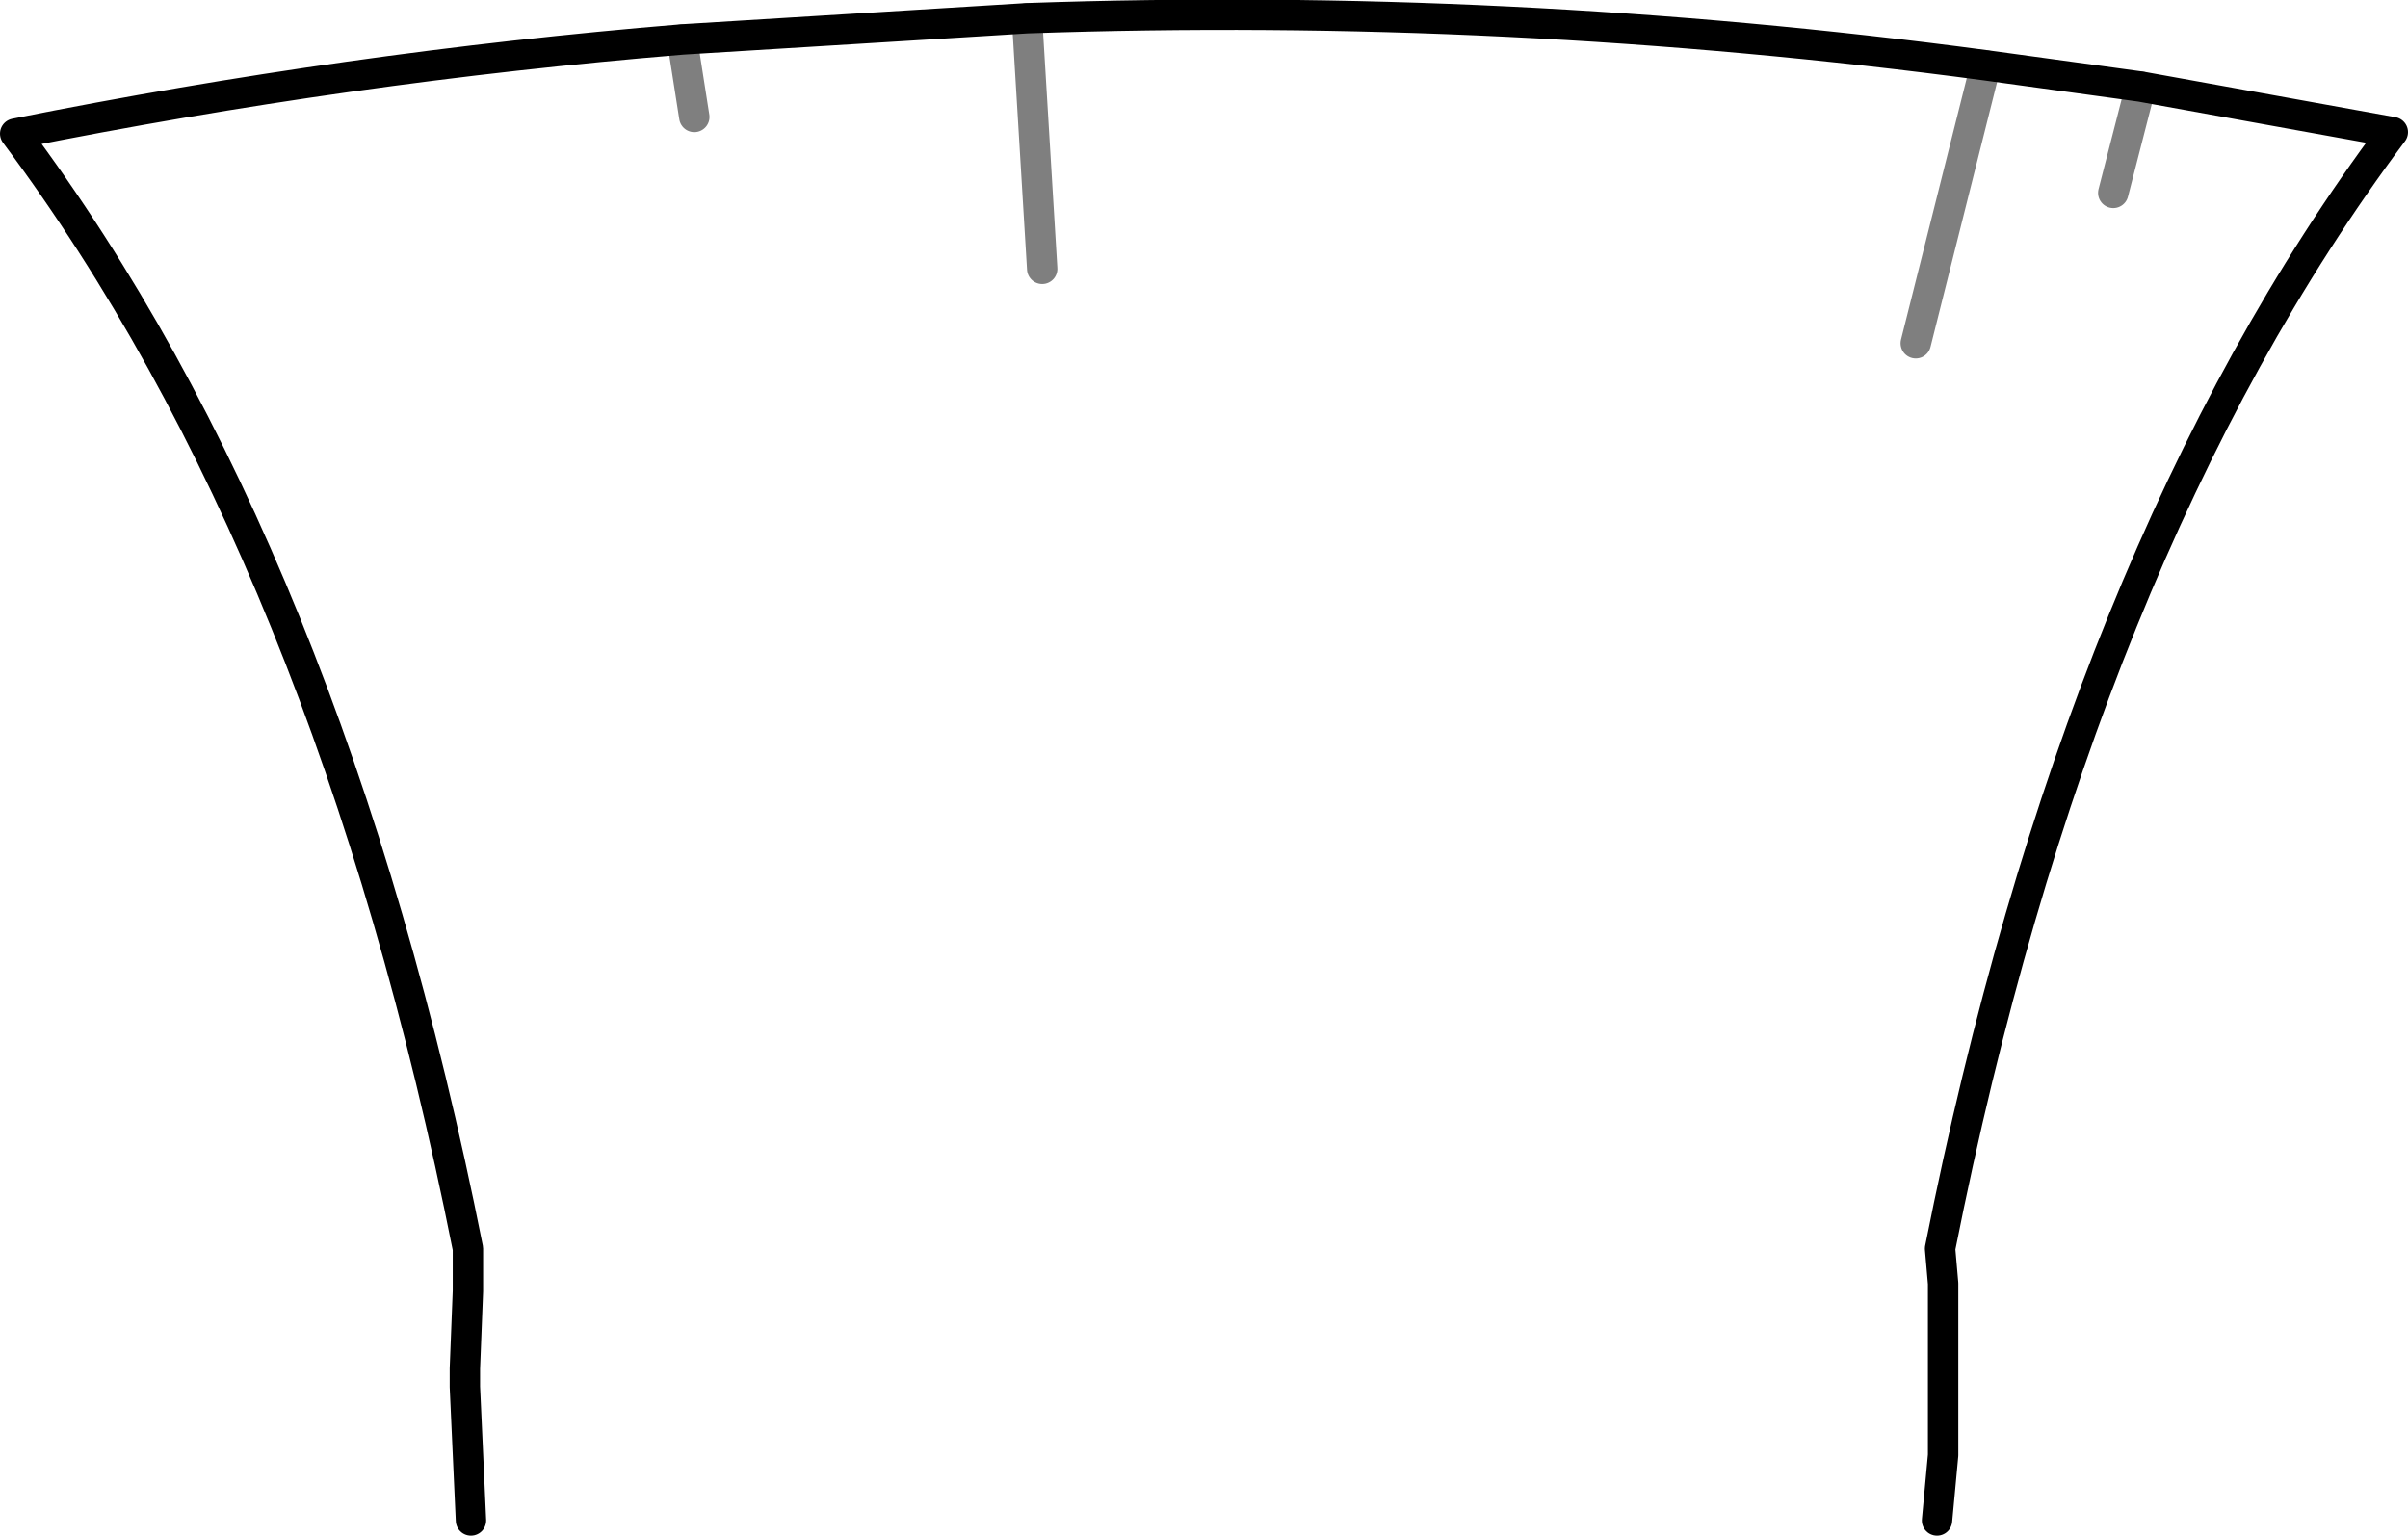 <?xml version="1.0" encoding="UTF-8" standalone="no"?>
<svg xmlns:xlink="http://www.w3.org/1999/xlink" height="50.55px" width="79.25px" xmlns="http://www.w3.org/2000/svg">
  <g transform="matrix(1.0, 0.0, 0.0, 1.0, -360.35, -86.75)">
    <path d="M430.8 89.6 L425.7 88.9 Q410.0 86.8 394.15 87.35 L382.8 88.05 Q371.85 88.95 360.85 91.15 371.2 105.0 375.75 127.85 L375.75 129.0 375.75 129.25 375.65 131.8 375.65 132.1 375.65 132.4 375.85 136.8 M424.1 136.8 L424.3 134.65 424.3 132.4 424.3 132.1 424.3 131.8 424.3 129.2 424.3 129.0 424.2 127.85 Q428.75 104.95 439.1 91.1 L430.8 89.6" fill="none" stroke="#000000" stroke-linecap="round" stroke-linejoin="round" stroke-width="1.0"/>
    <path d="M430.8 89.6 L429.9 93.1 M425.7 88.9 L423.4 98.05 M394.15 87.35 L394.65 95.6 M382.8 88.05 L383.2 90.6" fill="none" stroke="#000000" stroke-linecap="round" stroke-linejoin="round" stroke-opacity="0.502" stroke-width="1.0"/>
  </g>
</svg>
